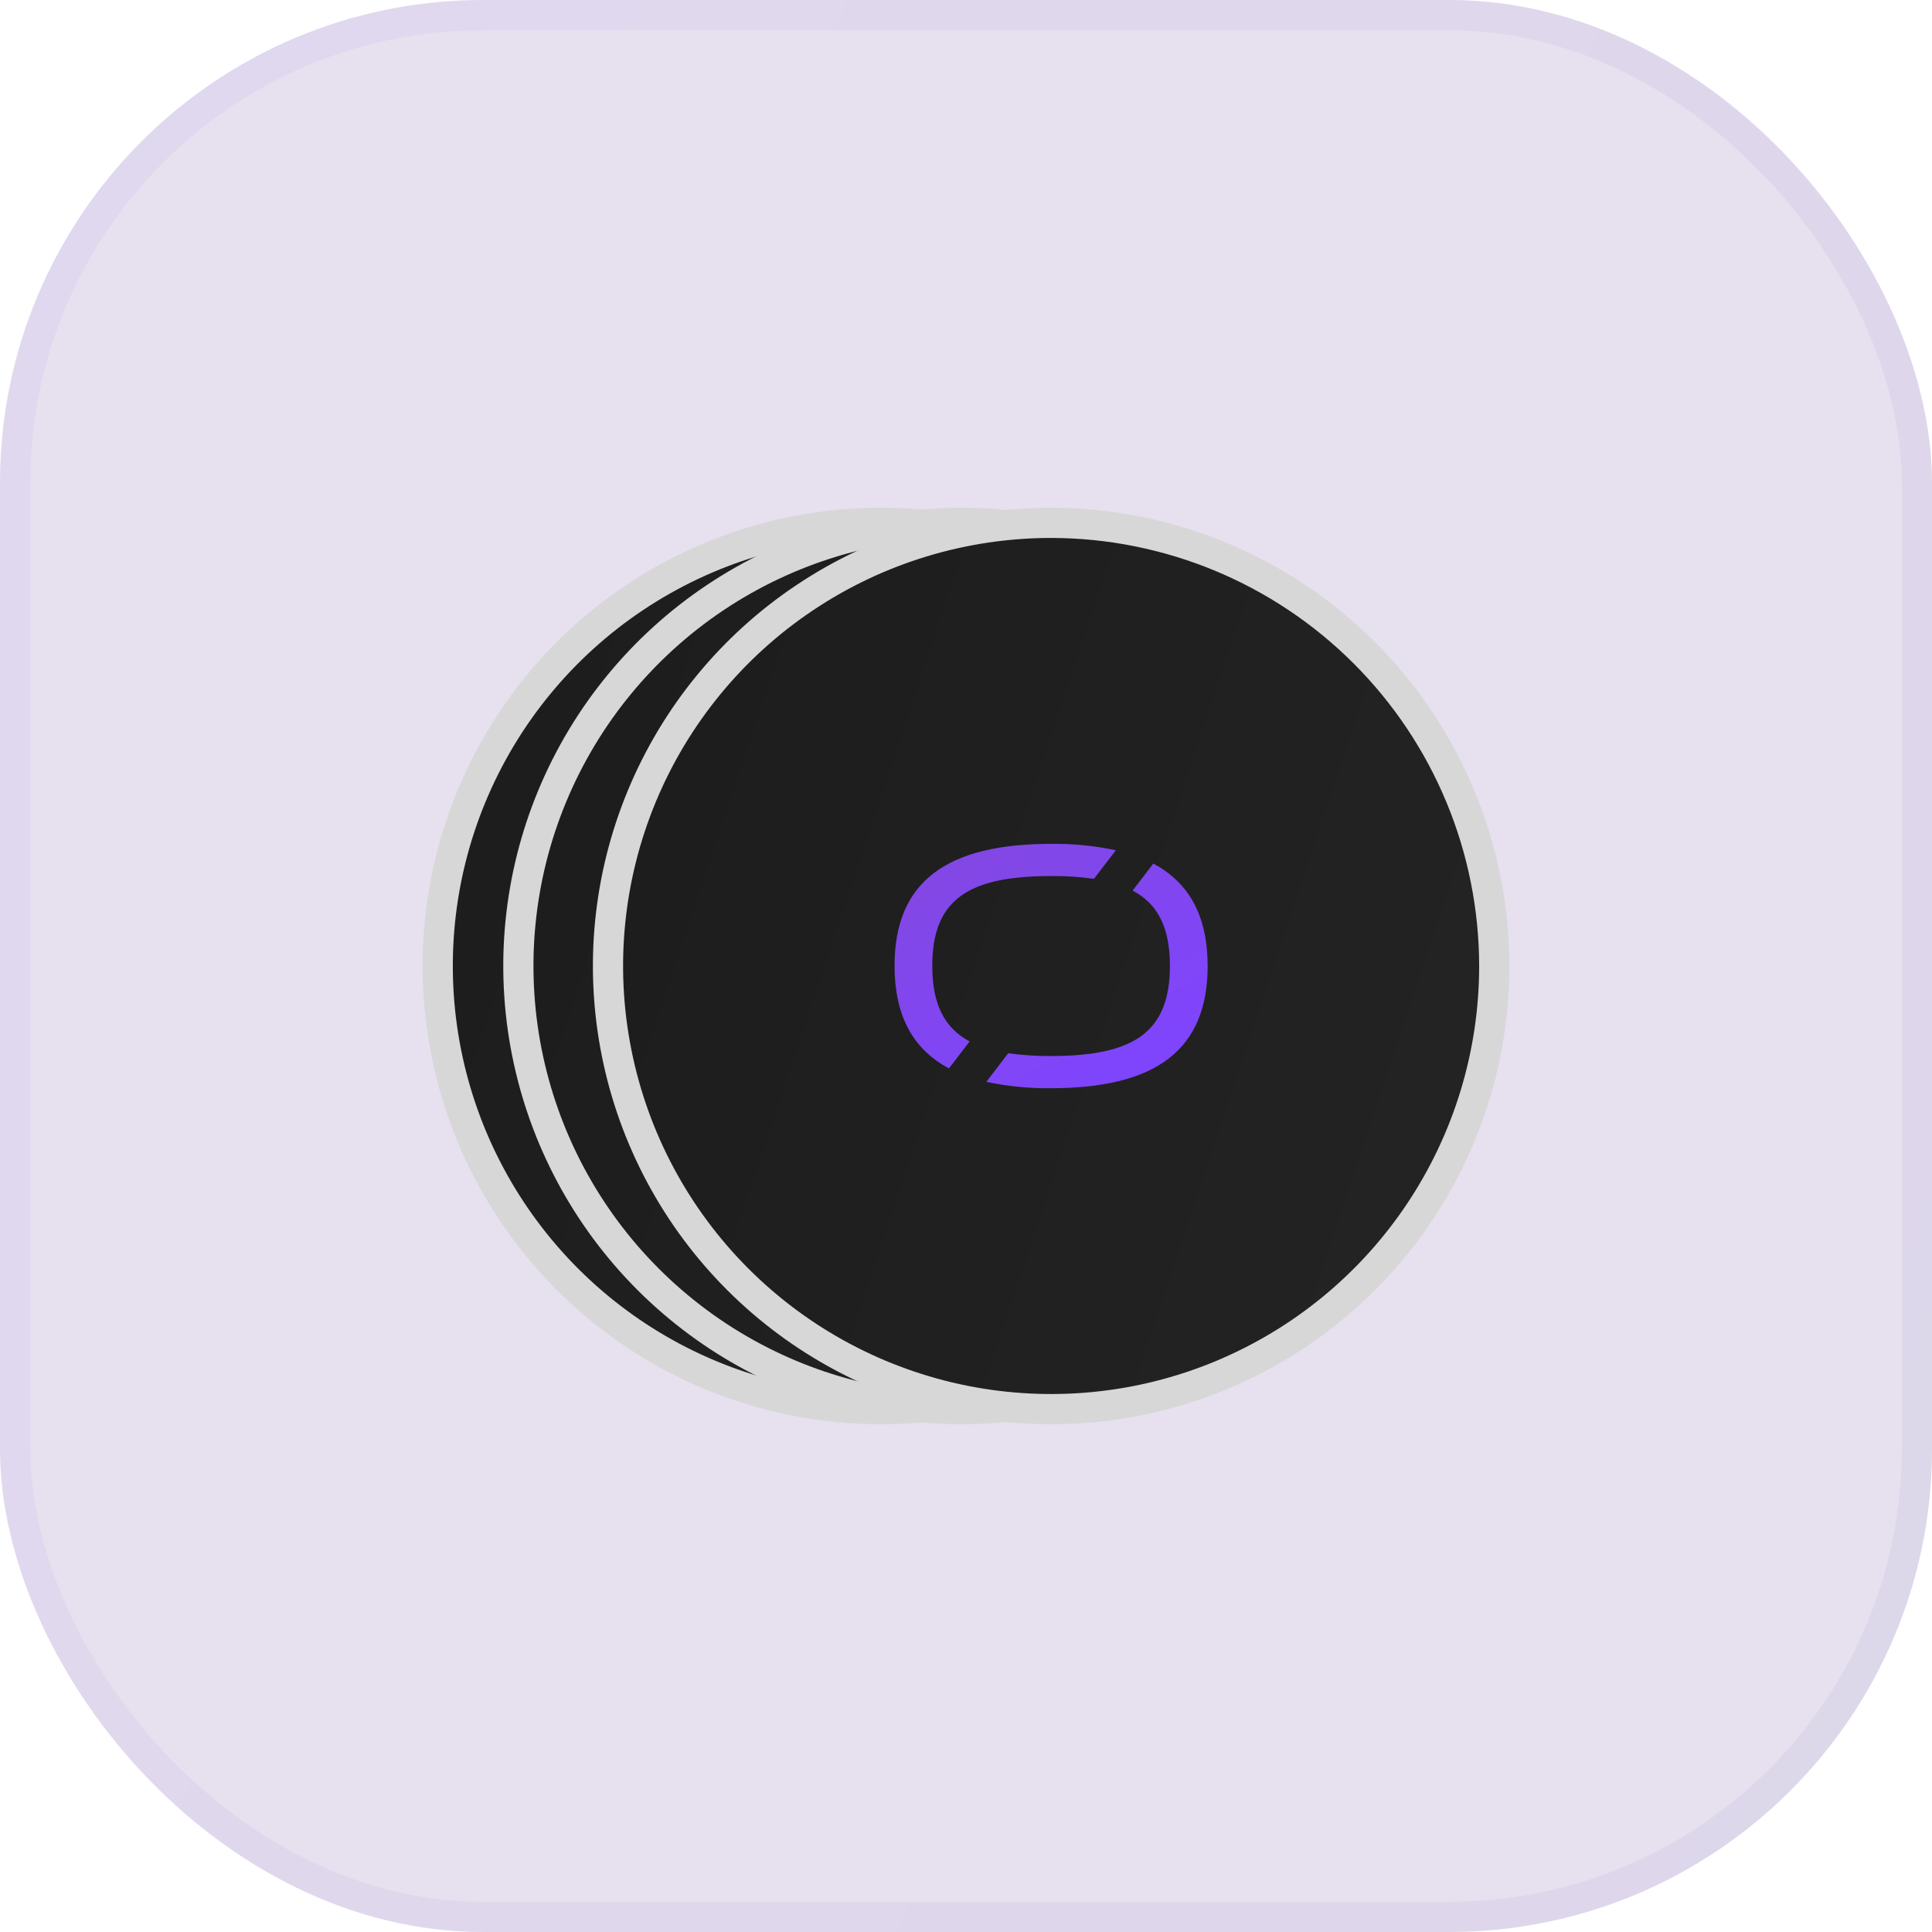 <svg width="64" height="64" viewBox="0 0 64 64" fill="none" xmlns="http://www.w3.org/2000/svg">
<rect width="64" height="64" rx="16" fill="#E6E0EF"/>
<path d="M43.859 32C43.858 34.903 42.998 37.741 41.385 40.155C39.772 42.569 37.479 44.45 34.797 45.562C32.114 46.673 29.163 46.963 26.316 46.397C23.468 45.831 20.852 44.432 18.799 42.379C16.747 40.327 15.348 37.711 14.782 34.863C14.216 32.016 14.506 29.064 15.617 26.382C16.728 23.7 18.61 21.407 21.024 19.794C23.438 18.181 26.276 17.32 29.179 17.32C33.071 17.325 36.802 18.873 39.554 21.625C42.306 24.377 43.854 28.108 43.859 32Z" fill="url(#paint0_linear_1841_18991)" stroke="#D7D7D7"/>
<path d="M46.531 32C46.53 34.903 45.669 37.741 44.057 40.155C42.444 42.569 40.151 44.45 37.469 45.562C34.786 46.673 31.835 46.963 28.987 46.397C26.14 45.83 23.524 44.432 21.471 42.379C19.418 40.327 18.02 37.711 17.454 34.863C16.887 32.016 17.178 29.064 18.289 26.382C19.4 23.7 21.282 21.407 23.696 19.794C26.11 18.181 28.948 17.32 31.851 17.32C35.743 17.325 39.474 18.873 42.226 21.625C44.978 24.377 46.526 28.108 46.531 32Z" fill="url(#paint1_linear_1841_18991)" stroke="#D7D7D7"/>
<path d="M49.499 32C49.499 34.903 48.638 37.741 47.025 40.155C45.412 42.569 43.12 44.45 40.438 45.562C37.755 46.673 34.804 46.963 31.956 46.397C29.109 45.83 26.493 44.432 24.44 42.379C22.387 40.327 20.989 37.711 20.423 34.863C19.856 32.016 20.147 29.064 21.258 26.382C22.369 23.7 24.25 21.407 26.665 19.794C29.078 18.181 31.916 17.32 34.82 17.32C38.712 17.325 42.443 18.873 45.195 21.625C47.947 24.377 49.495 28.108 49.499 32Z" fill="url(#paint2_linear_1841_18991)" stroke="#D7D7D7"/>
<path d="M32.12 34.498L31.436 35.392C30.237 34.756 29.636 33.644 29.633 31.995C29.633 29.195 31.368 27.954 34.819 27.954C35.54 27.945 36.259 28.015 36.965 28.165L36.239 29.112C35.769 29.046 35.294 29.015 34.819 29.02C32.083 29.02 30.883 29.793 30.883 31.995C30.883 33.252 31.275 34.047 32.12 34.498Z" fill="url(#paint3_linear_1841_18991)"/>
<path d="M37.52 29.501L38.204 28.607C39.4 29.244 40.001 30.347 40.005 31.995C40.005 34.795 38.27 36.048 34.819 36.048C34.098 36.058 33.379 35.987 32.674 35.837L33.399 34.889C33.869 34.955 34.344 34.986 34.819 34.982C37.554 34.982 38.755 34.198 38.755 31.995C38.755 30.738 38.363 29.948 37.52 29.501Z" fill="url(#paint4_linear_1841_18991)"/>
<rect x="0.5" y="0.5" width="63" height="63" rx="15.5" stroke="url(#paint5_linear_1841_18991)" stroke-opacity="0.05"/>
<defs>
<linearGradient id="paint0_linear_1841_18991" x1="14.345" y1="16.82" x2="50.041" y2="28.733" gradientUnits="userSpaceOnUse">
<stop stop-color="#1C1C1C"/>
<stop offset="1" stop-color="#242424"/>
</linearGradient>
<linearGradient id="paint1_linear_1841_18991" x1="17.016" y1="16.82" x2="52.713" y2="28.733" gradientUnits="userSpaceOnUse">
<stop stop-color="#1C1C1C"/>
<stop offset="1" stop-color="#242424"/>
</linearGradient>
<linearGradient id="paint2_linear_1841_18991" x1="19.985" y1="16.82" x2="55.682" y2="28.733" gradientUnits="userSpaceOnUse">
<stop stop-color="#1C1C1C"/>
<stop offset="1" stop-color="#242424"/>
</linearGradient>
<linearGradient id="paint3_linear_1841_18991" x1="31.435" y1="29.1" x2="35.924" y2="37.117" gradientUnits="userSpaceOnUse">
<stop stop-color="#8247E5"/>
<stop offset="1" stop-color="#7F45FF"/>
</linearGradient>
<linearGradient id="paint4_linear_1841_18991" x1="31.435" y1="29.1" x2="35.924" y2="37.117" gradientUnits="userSpaceOnUse">
<stop stop-color="#8247E5"/>
<stop offset="1" stop-color="#7F45FF"/>
</linearGradient>
<linearGradient id="paint5_linear_1841_18991" x1="2.791" y1="-4.17731e-06" x2="78.391" y2="27.865" gradientUnits="userSpaceOnUse">
<stop stop-color="#8247E5"/>
<stop offset="1" stop-color="#3E1C8D"/>
</linearGradient>
</defs>
</svg>
